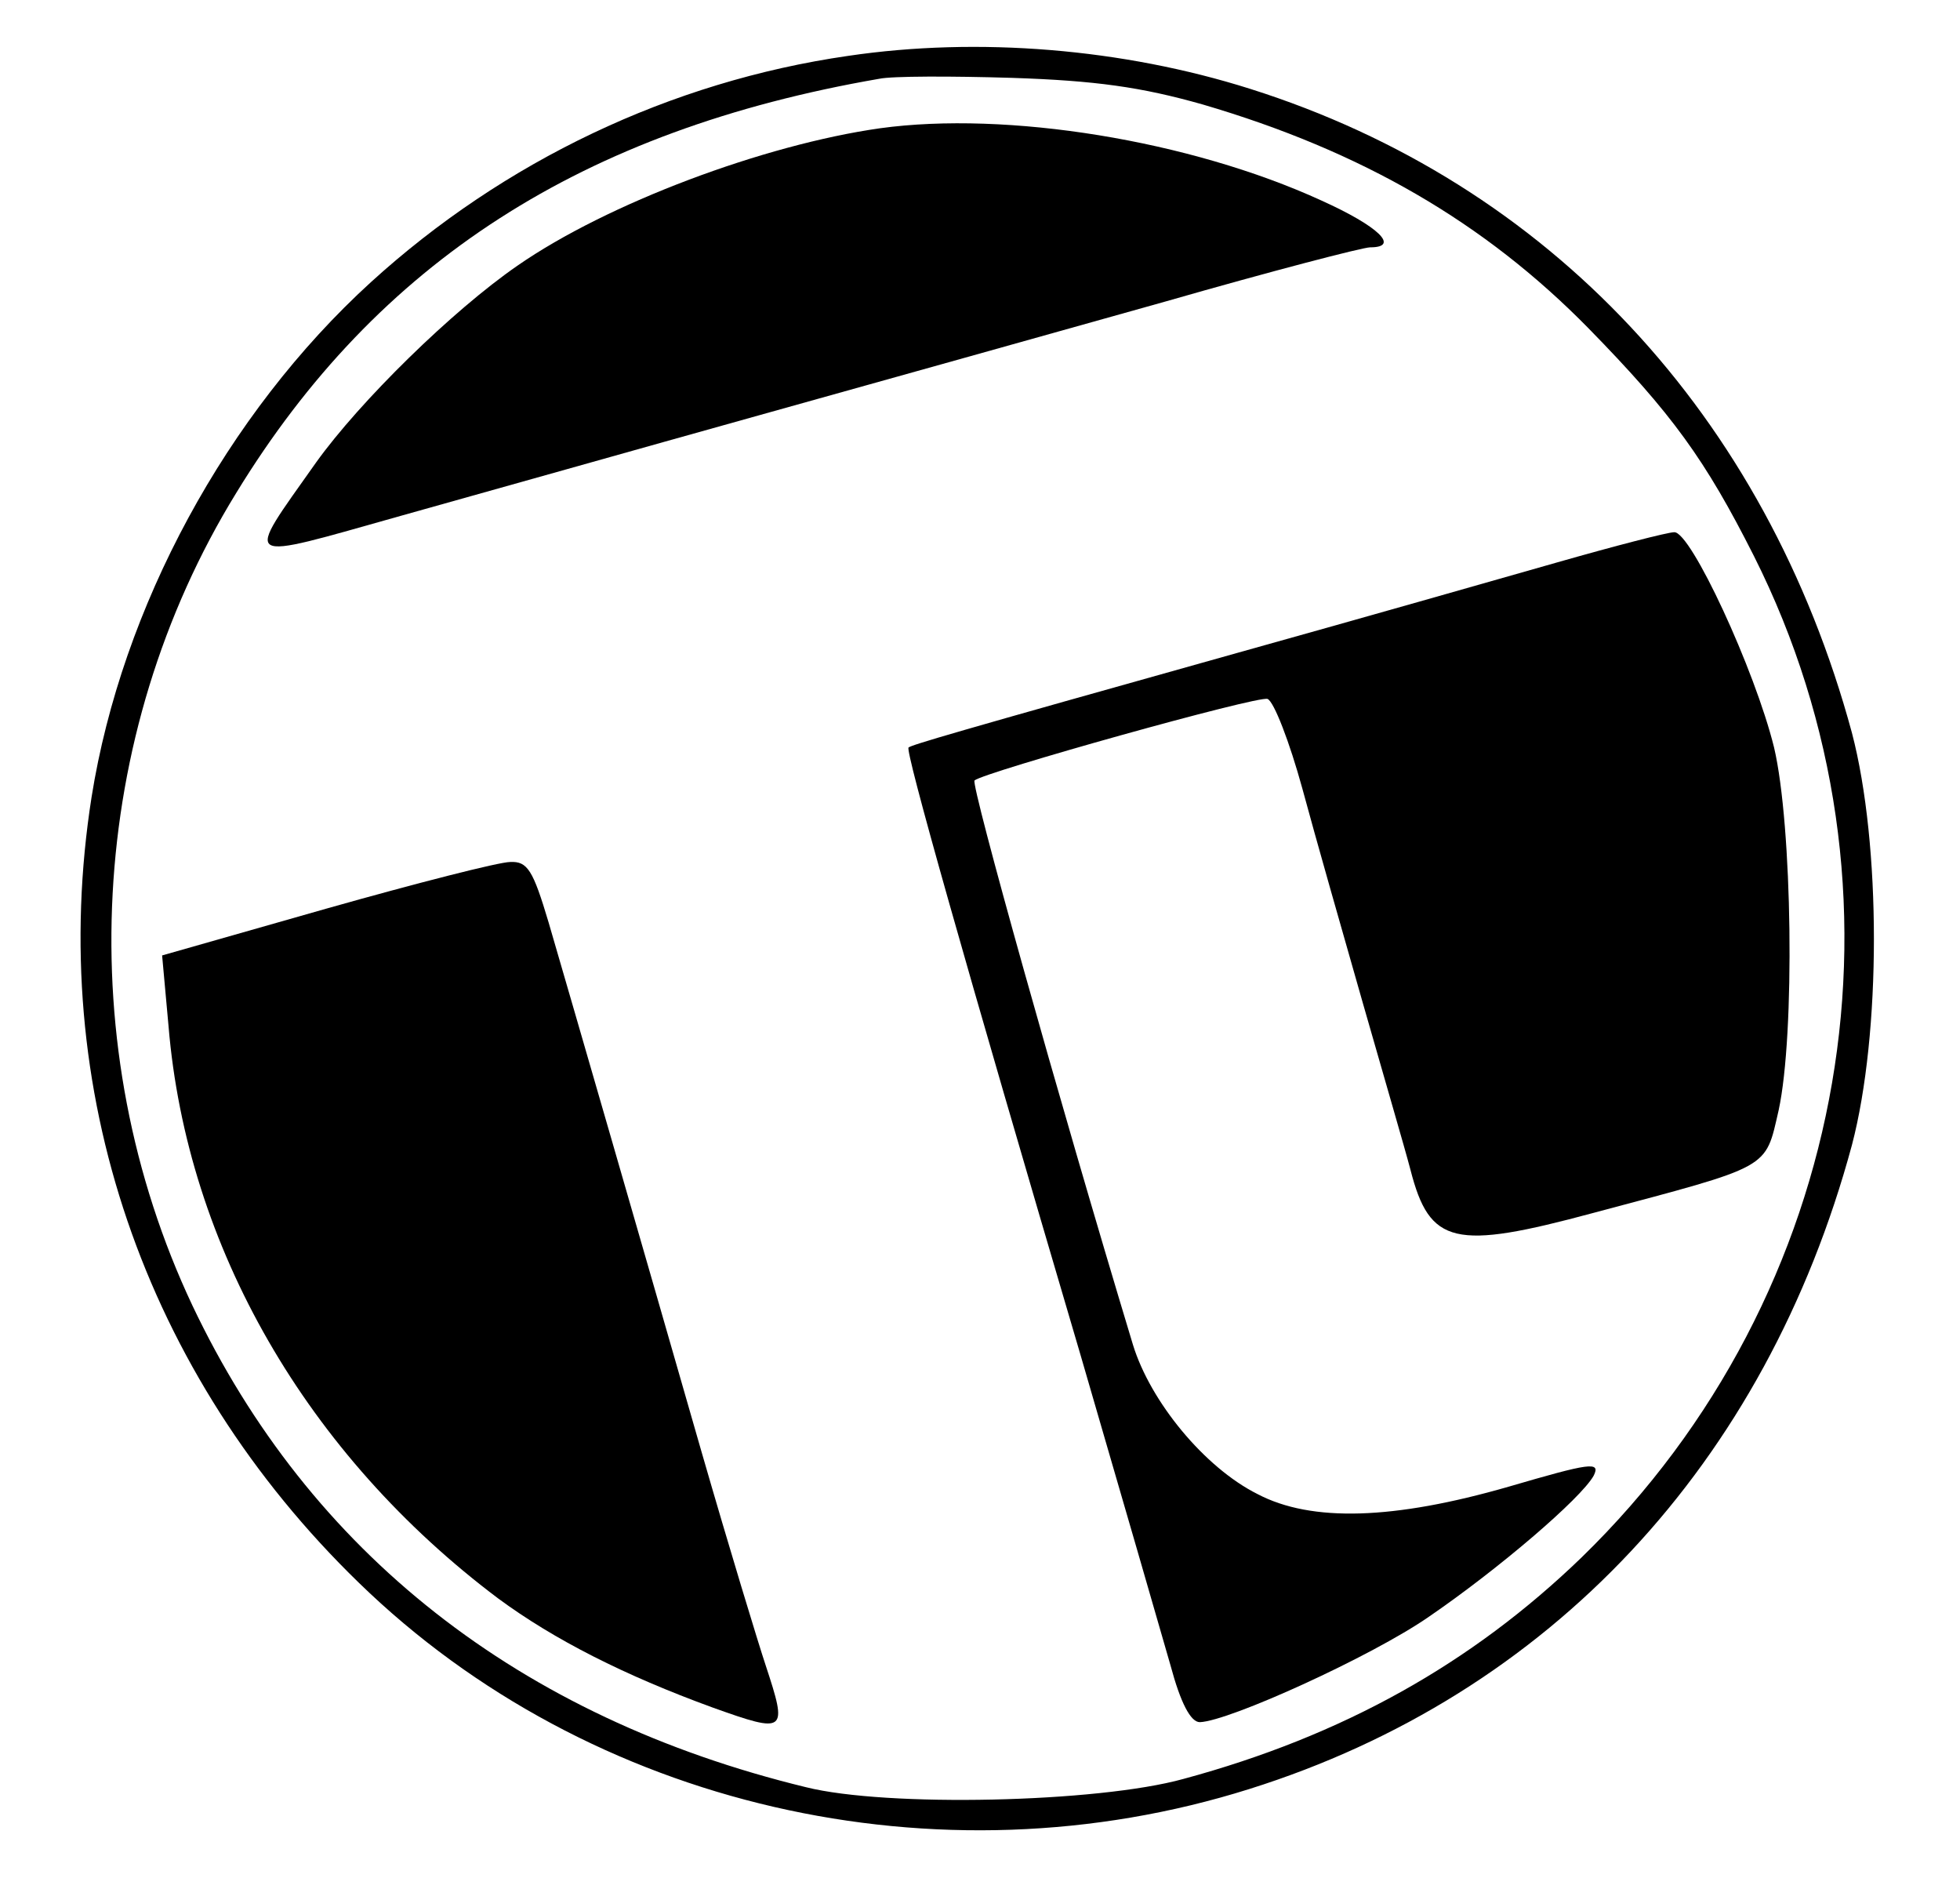 <?xml version="1.0" standalone="no"?>
<!DOCTYPE svg PUBLIC "-//W3C//DTD SVG 20010904//EN"
 "http://www.w3.org/TR/2001/REC-SVG-20010904/DTD/svg10.dtd">
<svg version="1.0" xmlns="http://www.w3.org/2000/svg"
 width="214pt" height="205pt" viewBox="0 0 214 205"
 preserveAspectRatio="xMidYMid meet">

<g transform="translate(0,205) scale(0.1,-0.1)"
fill="#000000" stroke="none">
<path d="M926 1989 c-194 -28 -376 -115 -521 -247 -158 -144 -272 -355 -305
-562 -50 -318 57 -630 292 -858 252 -245 632 -332 972 -225 328 103 564 355
658 703 32 122 32 328 0 450 -94 347 -331 600 -657 703 -139 44 -297 57 -439
36z m387 -53 c174 -51 308 -129 421 -244 92 -94 128 -144 181 -249 183 -364
107 -806 -188 -1093 -120 -116 -261 -195 -435 -242 -94 -26 -324 -31 -412 -9
-313 76 -542 256 -670 526 -133 282 -115 622 48 887 154 252 378 396 702 452
14 3 79 3 145 1 91 -3 141 -10 208 -29z"/>
<path d="M961 1910 c-127 -18 -298 -82 -396 -150 -71 -49 -172 -148 -220 -215
-79 -112 -85 -108 93 -58 86 24 263 74 392 110 129 36 329 92 443 124 115 33
215 59 223 59 33 0 9 23 -53 51 -144 66 -344 98 -482 79z"/>
<path d="M1700 1436 c-63 -18 -221 -63 -350 -99 -314 -88 -354 -100 -358 -103
-4 -3 60 -230 188 -664 44 -151 88 -303 98 -338 11 -41 22 -62 32 -62 32 1
188 72 250 115 76 52 166 129 180 154 8 16 -4 14 -93 -12 -125 -36 -215 -39
-274 -8 -58 29 -117 101 -136 163 -82 271 -177 611 -173 616 10 9 310 93 320
89 7 -3 24 -47 38 -98 14 -52 44 -157 66 -234 22 -77 46 -159 52 -182 21 -82
48 -88 200 -47 195 52 187 47 202 112 18 83 15 311 -5 396 -21 85 -91 236
-109 235 -7 0 -65 -15 -128 -33z"/>
<path d="M356 1058 l-179 -51 7 -77 c20 -241 151 -468 360 -625 61 -45 138
-84 234 -119 81 -29 82 -27 58 46 -8 24 -40 129 -70 233 -64 223 -139 482
-167 578 -17 57 -23 67 -42 66 -12 0 -102 -23 -201 -51z"/>
</g>
</svg>
